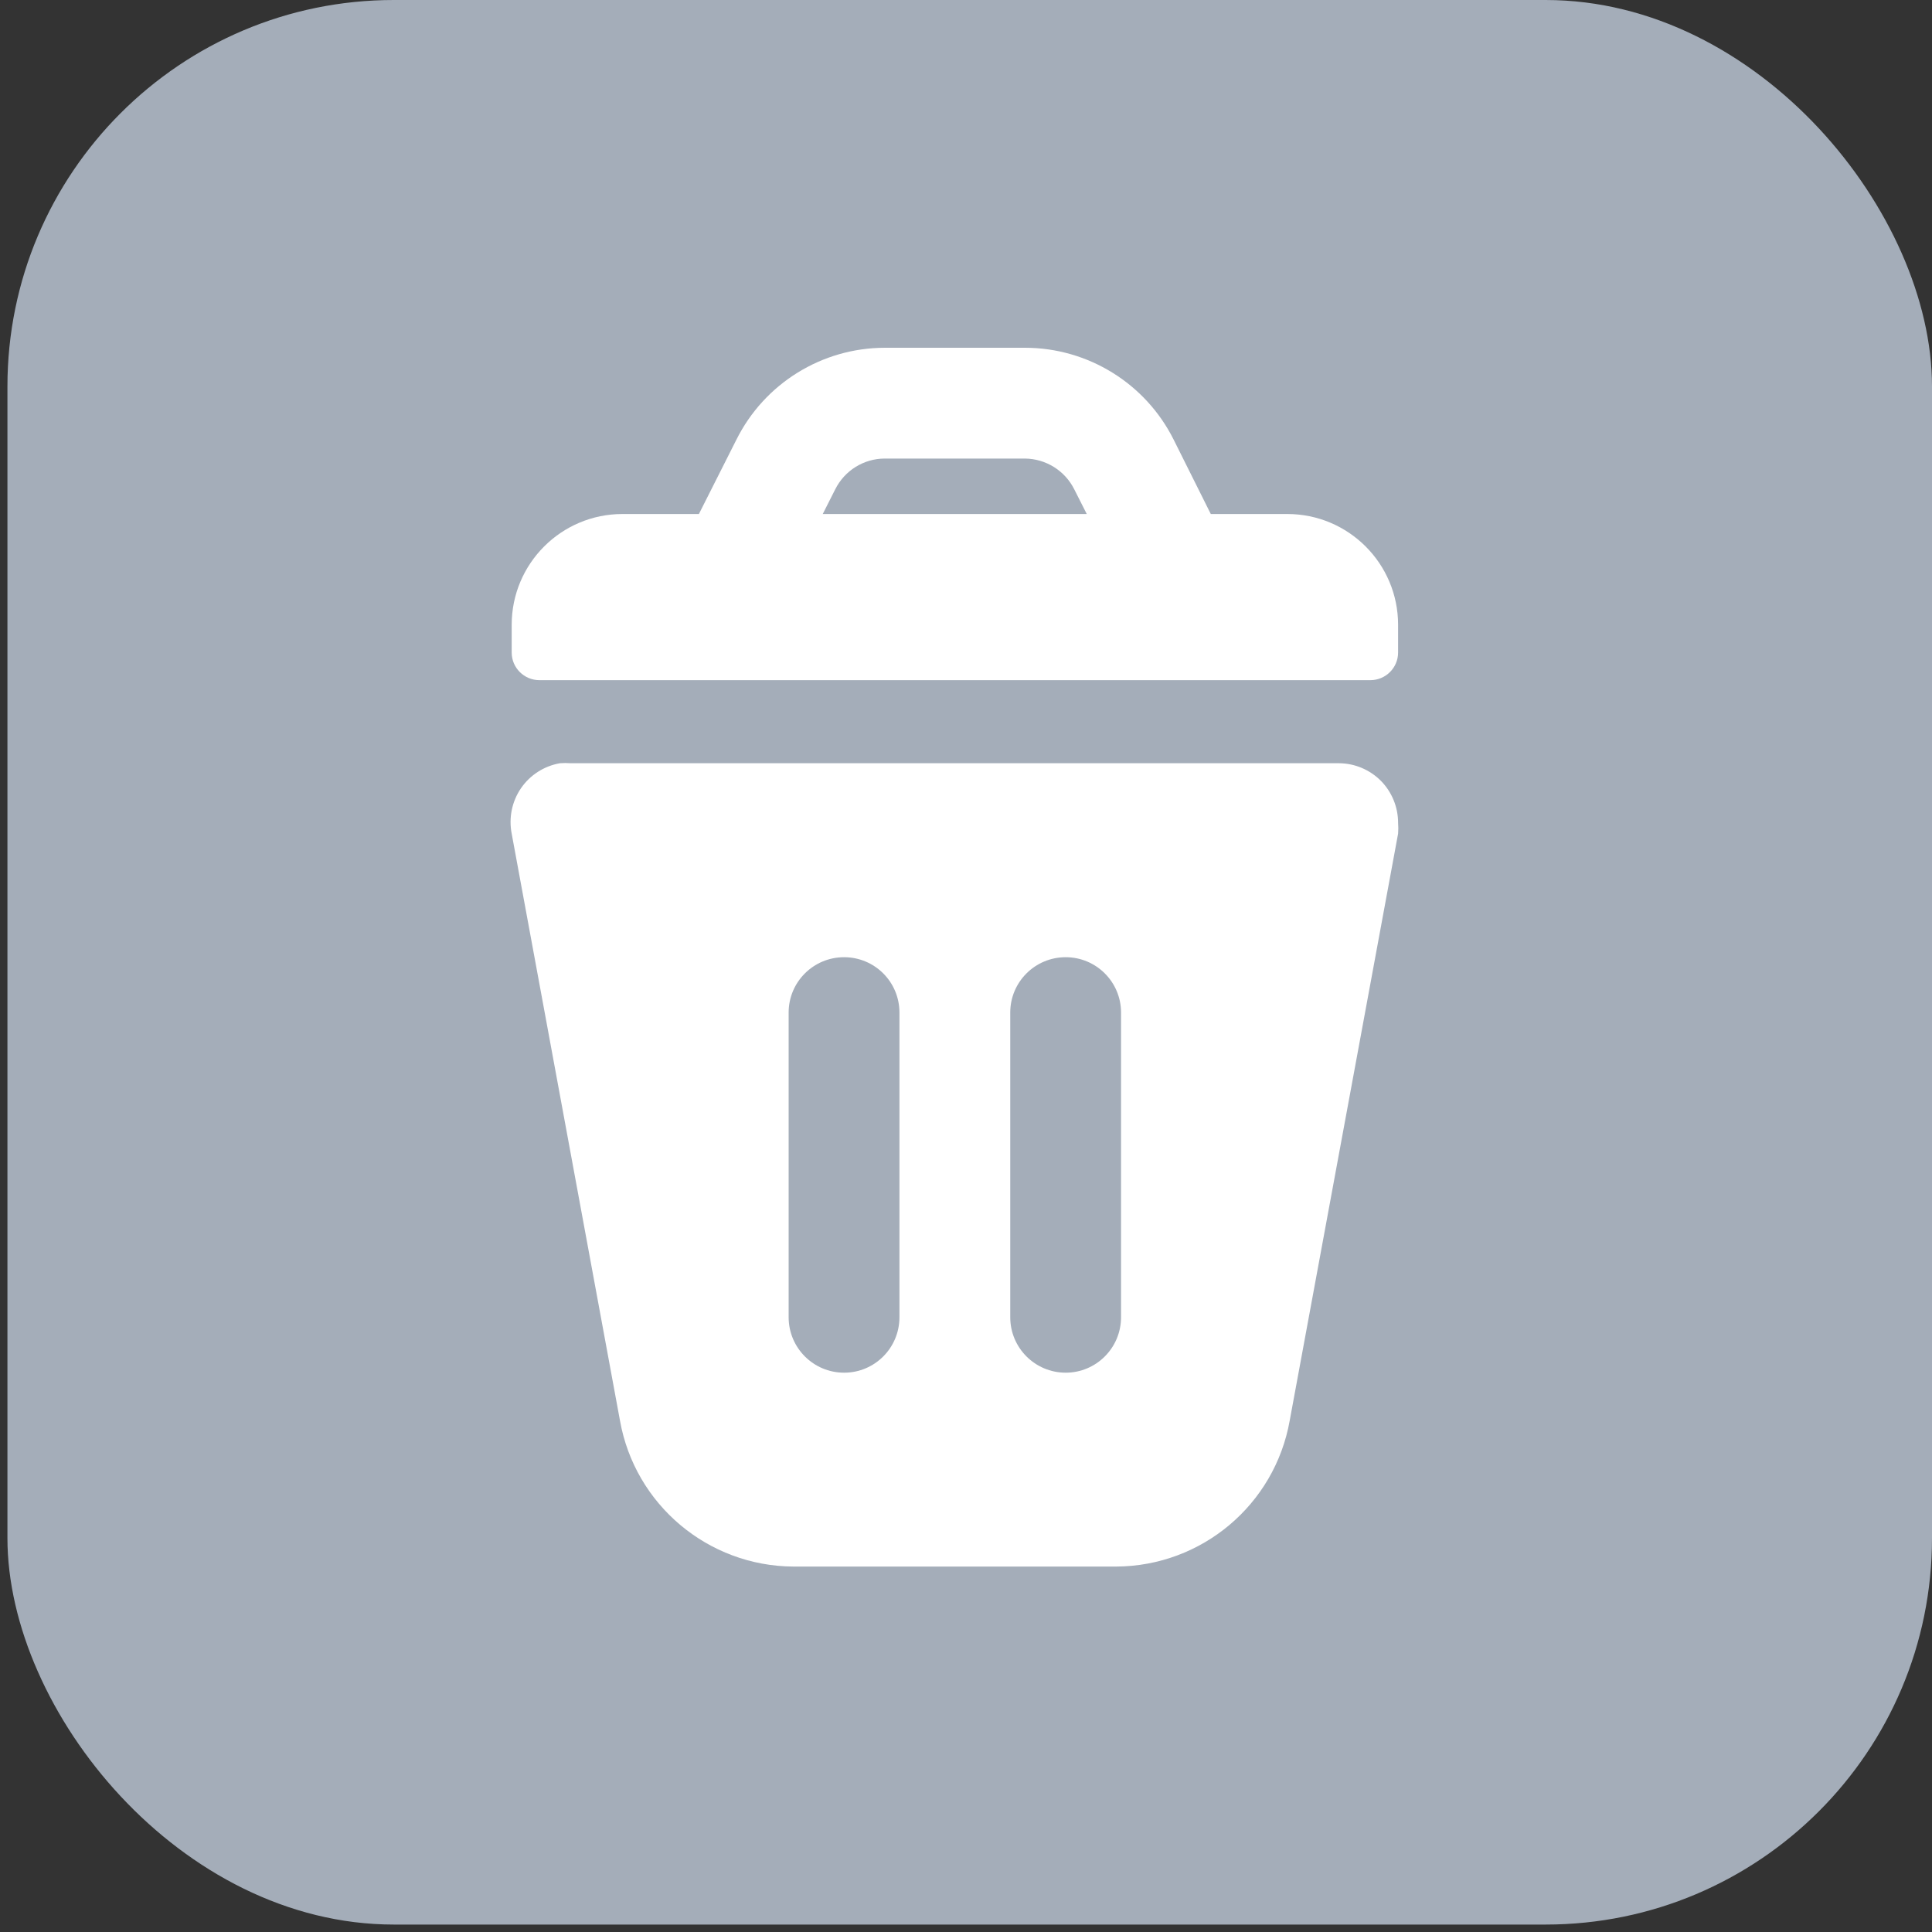 <svg width="20" height="20" viewBox="0 0 20 20" fill="none" xmlns="http://www.w3.org/2000/svg">
<rect x="0" y="0" width="20" height="20" fill="#333333" stroke="none"/>
<rect x="0.077" width="19.923" height="19.923" rx="4" fill="#A4ADB9"/>
<path fill-rule="evenodd" clip-rule="evenodd" d="M7.235 5.321L7.623 4.552C7.913 3.97 8.508 3.601 9.159 3.6H10.61C11.262 3.6 11.859 3.969 12.15 4.552L12.534 5.321H13.326C13.959 5.321 14.473 5.834 14.473 6.468V6.755C14.473 6.913 14.344 7.041 14.186 7.041H5.584C5.426 7.041 5.297 6.913 5.297 6.755V6.468C5.297 5.834 5.811 5.321 6.444 5.321H7.235ZM8.517 5.321H11.25L11.121 5.066C11.024 4.872 10.827 4.749 10.61 4.747H9.159C8.942 4.747 8.743 4.871 8.646 5.066L8.517 5.321ZM14.295 8.083C14.18 7.968 14.025 7.902 13.862 7.901H5.908C5.871 7.898 5.833 7.898 5.796 7.901C5.632 7.93 5.487 8.023 5.393 8.16C5.299 8.298 5.265 8.467 5.297 8.63L6.418 14.706C6.573 15.577 7.329 16.212 8.213 16.217H11.556C12.441 16.212 13.196 15.577 13.351 14.706L14.473 8.63C14.476 8.593 14.476 8.555 14.473 8.518C14.473 8.355 14.409 8.199 14.295 8.083ZM8.738 9.909C8.421 9.909 8.164 10.165 8.164 10.482V13.636C8.164 13.953 8.421 14.21 8.738 14.21C9.055 14.21 9.311 13.953 9.311 13.636V10.482C9.311 10.165 9.055 9.909 8.738 9.909ZM10.458 10.482C10.458 10.165 10.715 9.909 11.032 9.909C11.348 9.909 11.605 10.165 11.605 10.482V13.636C11.605 13.953 11.348 14.21 11.032 14.21C10.715 14.21 10.458 13.953 10.458 13.636V10.482Z" fill="white"/>
</svg>
